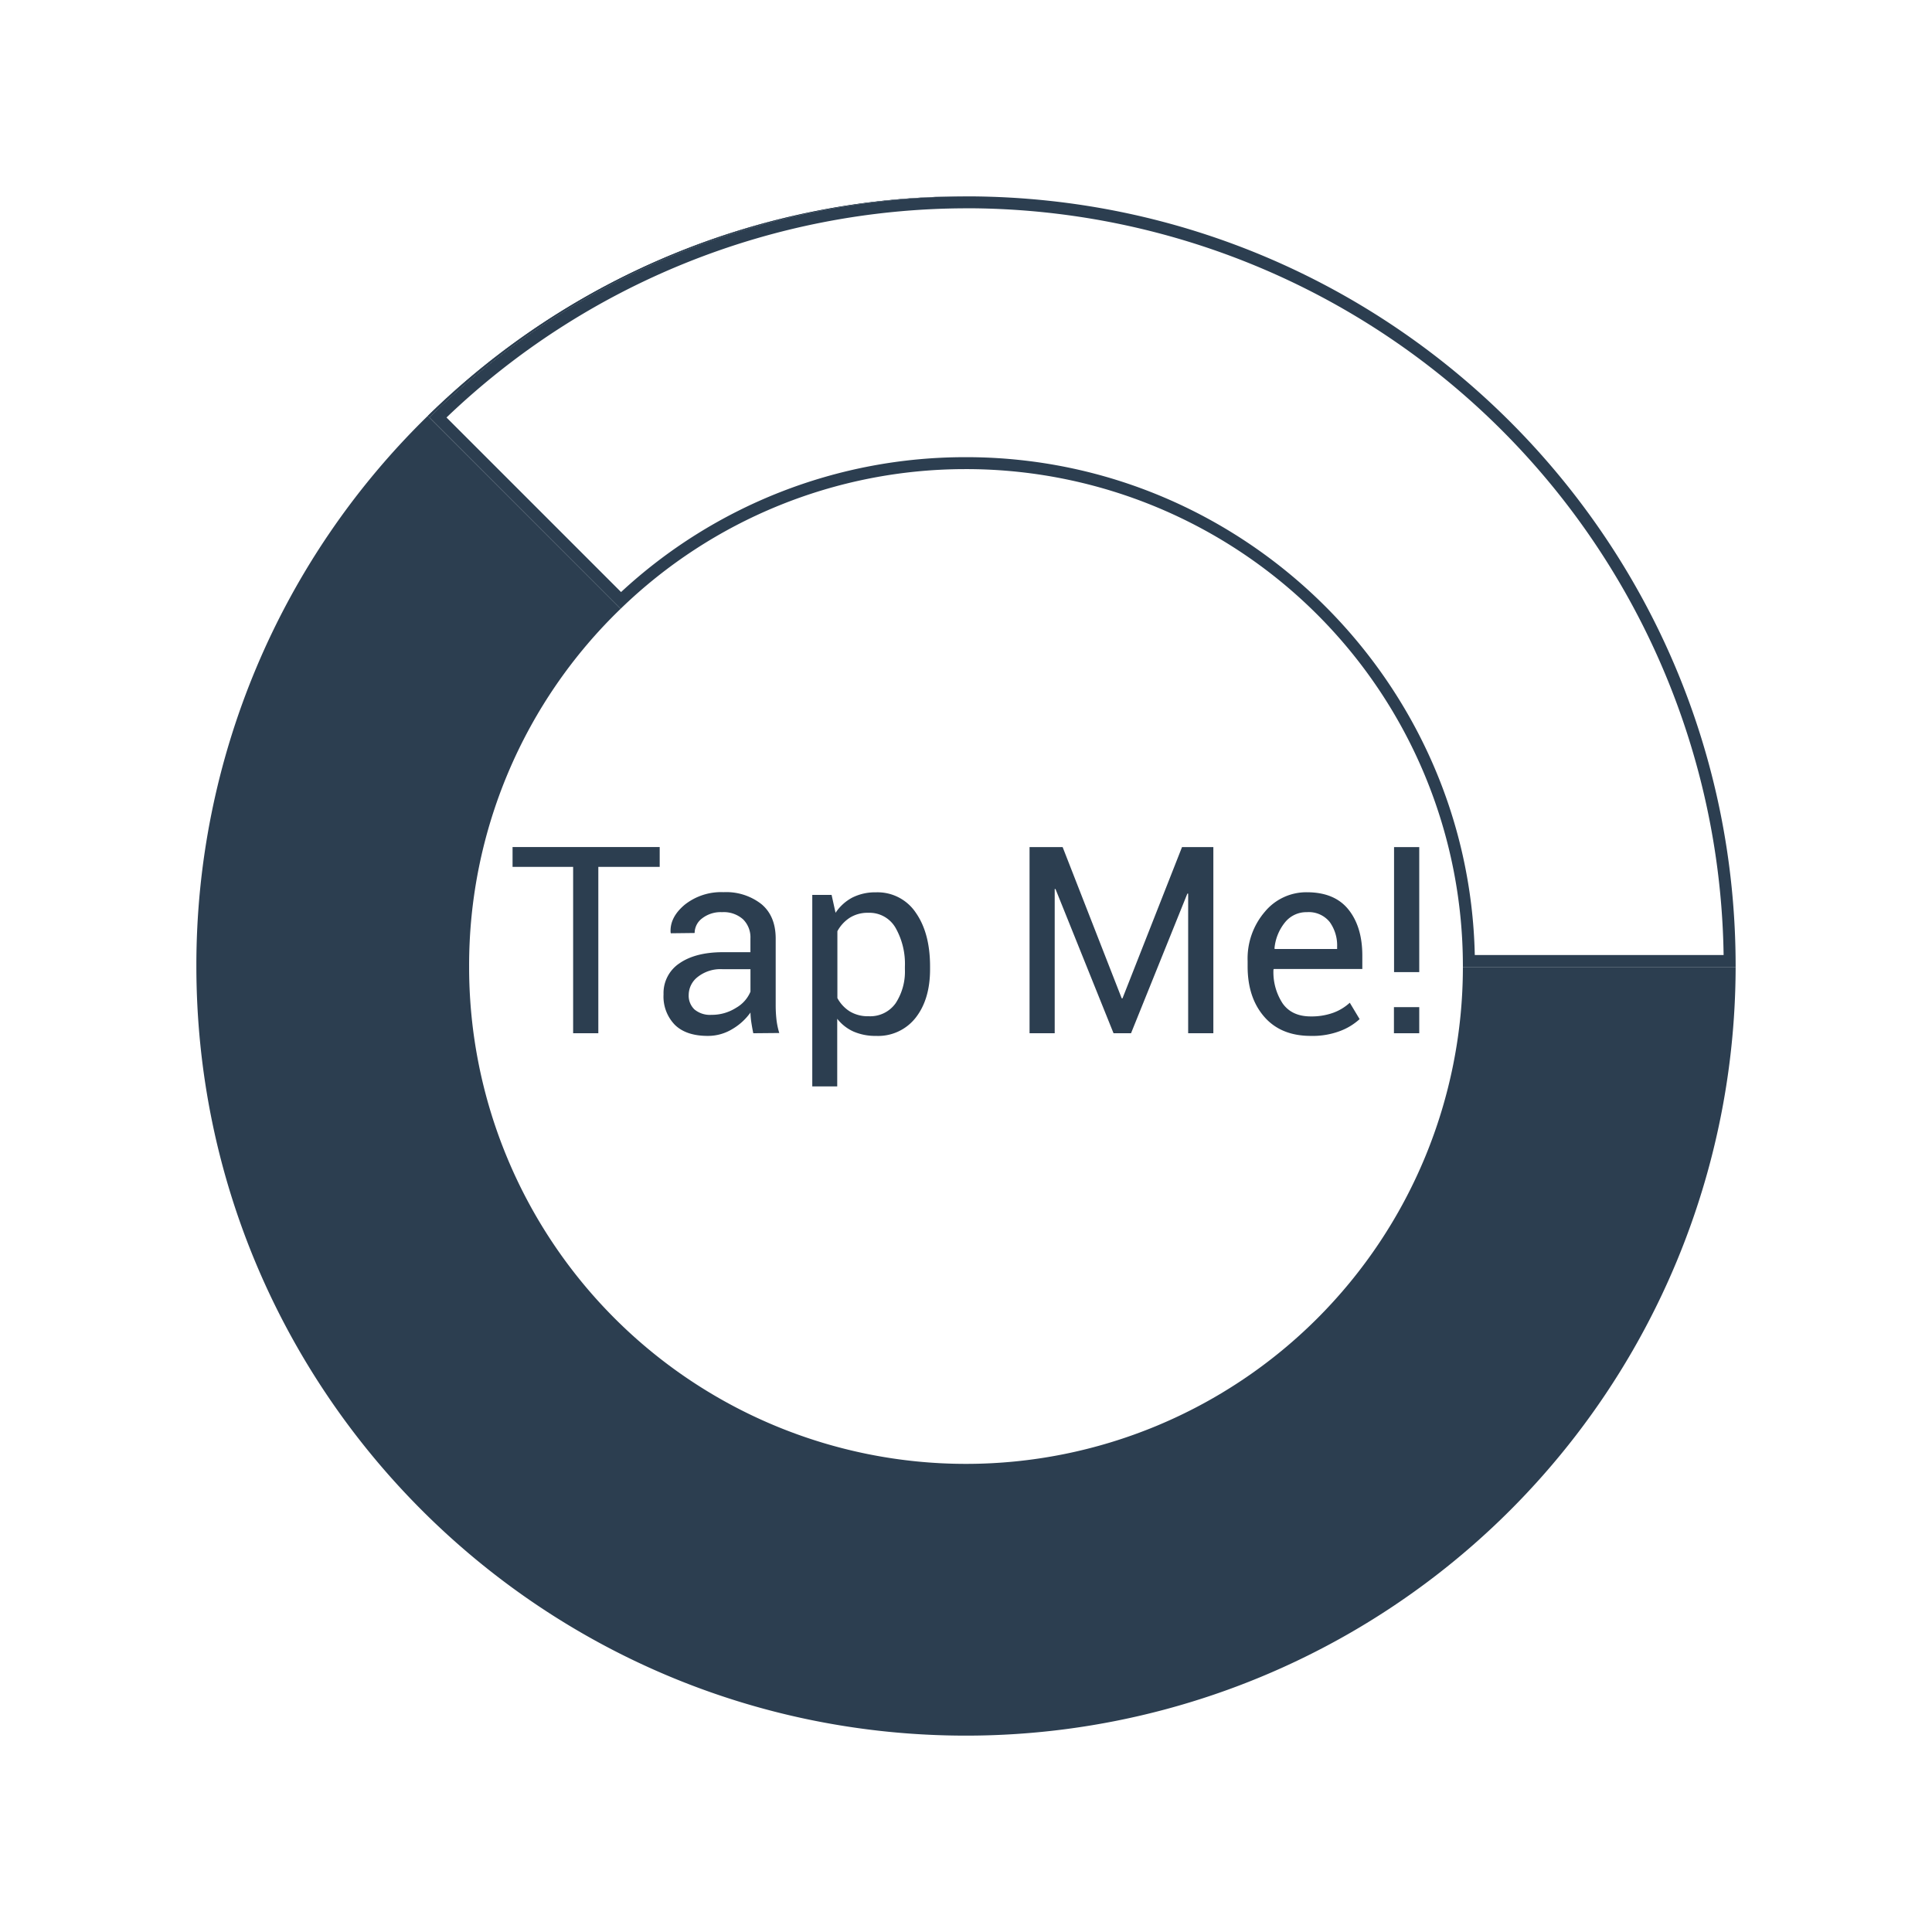 <svg id="Layer_1" data-name="Layer 1" xmlns="http://www.w3.org/2000/svg" viewBox="0 0 487 487"><defs><style>.cls-1{fill:none;}.cls-2{fill:#2c3e50;}</style></defs><path class="cls-1" d="M97.25,89.75v487h487v-487ZM479.42,468.92a193.42,193.42,0,0,1-138.67,58.33c-107.14,0-194-86.86-194-194a193.42,193.42,0,0,1,58.33-138.67l.38.38L253.7,243.2a124.88,124.88,0,0,0-38.2,90.05v.25a125.25,125.25,0,0,0,250.5,0h68.75A193.41,193.41,0,0,1,479.42,468.92Z" transform="translate(-97.25 -89.75)"/><path class="cls-2" d="M341,142.25h.72a191,191,0,0,1,190,188.24H469c-1.47-69-58.08-125.09-127.47-125.5h-1a127.56,127.56,0,0,0-86.73,34l-44-44a189.79,189.79,0,0,1,130.77-52.73H341m.11-3h-.63a193.29,193.29,0,0,0-135,55.7L253.7,243.2A124.84,124.84,0,0,1,340.5,208h1A125.26,125.26,0,0,1,466,333.25v.25h68.75v-.25c0-106.81-86.32-193.46-193-194Z" transform="translate(-97.25 -89.75)"/><path class="cls-2" d="M341.13,139.25h0Z" transform="translate(-97.25 -89.75)"/><path class="cls-2" d="M341.75,139.25h0Z" transform="translate(-97.25 -89.75)"/><path class="cls-2" d="M534.75,333.5a194,194,0,0,1-194,193.75c-107.14,0-194-86.86-194-194a193.42,193.42,0,0,1,58.33-138.67l.38.38L253.7,243.2a124.88,124.88,0,0,0-38.2,90.05v.25a125.25,125.25,0,0,0,250.5,0Z" transform="translate(-97.25 -89.75)"/><path class="cls-2" d="M340.5,139.25h0a193.29,193.29,0,0,0-135,55.7l-.38-.38A193.41,193.41,0,0,1,340.5,139.25Z" transform="translate(-97.25 -89.75)"/><path class="cls-2" d="M340.5,139.25a193.41,193.41,0,0,0-135.42,55.33l.38.38a193.29,193.29,0,0,1,135-55.7Z" transform="translate(-97.25 -89.75)"/><path class="cls-2" d="M263.54,308.27H248.07V350.2h-6.35V308.27H226.45v-5h37.09Z" transform="translate(-97.25 -89.75)"/><path class="cls-2" d="M287.13,350.2c-.22-1.06-.38-2-.5-2.79a19.92,19.92,0,0,1-.21-2.43,14.79,14.79,0,0,1-4.63,4.2,11.77,11.77,0,0,1-6.13,1.69c-3.64,0-6.4-.93-8.3-2.79a10.22,10.22,0,0,1-2.85-7.68,9,9,0,0,1,4-7.82q4.05-2.81,11-2.81h6.9v-3.45a6.38,6.38,0,0,0-1.87-4.85,7.32,7.32,0,0,0-5.29-1.79,7.62,7.62,0,0,0-5,1.55,4.62,4.62,0,0,0-1.9,3.7l-6,.07-.06-.2c-.15-2.53,1-4.85,3.56-7a14.77,14.77,0,0,1,9.78-3.16,14.41,14.41,0,0,1,9.54,3q3.6,3,3.61,8.68v16.79a32.39,32.39,0,0,0,.19,3.61,19.07,19.07,0,0,0,.71,3.42Zm-10.54-4.64a11.32,11.32,0,0,0,6.22-1.78,8.39,8.39,0,0,0,3.61-4.06v-5.67H279.3a9.27,9.27,0,0,0-6.14,1.93,5.79,5.79,0,0,0-2.31,4.55,4.79,4.79,0,0,0,1.45,3.67A6.1,6.1,0,0,0,276.59,345.56Z" transform="translate(-97.25 -89.75)"/><path class="cls-2" d="M331.69,334.08q0,7.55-3.6,12.17a12,12,0,0,1-10,4.62,13.84,13.84,0,0,1-5.66-1.08,10.84,10.84,0,0,1-4.14-3.24V363.6H302V315.33h4.87l1,4.51A11.55,11.55,0,0,1,312.1,316a12.73,12.73,0,0,1,5.93-1.32,11.59,11.59,0,0,1,10.07,5.14q3.6,5.15,3.59,13.59Zm-6.34-.67a18.38,18.38,0,0,0-2.34-9.75,7.57,7.57,0,0,0-6.88-3.82,8.43,8.43,0,0,0-4.67,1.24,9.34,9.34,0,0,0-3.13,3.4v16.85a9,9,0,0,0,3.13,3.37,8.73,8.73,0,0,0,4.73,1.21,7.83,7.83,0,0,0,6.84-3.3,14.59,14.59,0,0,0,2.32-8.53Z" transform="translate(-97.25 -89.75)"/><path class="cls-2" d="M380,341.4h.2l15-38.12h7.9V350.2h-6.35V315l-.2,0L382.35,350.2h-4.41l-14.63-36.35-.2,0V350.2h-6.34V303.28h8.34Z" transform="translate(-97.25 -89.75)"/><path class="cls-2" d="M427.66,350.87q-7.52,0-11.71-4.8t-4.21-12.63V332a18.08,18.08,0,0,1,4.34-12.42,13.56,13.56,0,0,1,10.58-4.92q7,0,10.49,4.35t3.5,11.57V334h-22.3l-.1.17a14.38,14.38,0,0,0,2.32,8.52q2.32,3.27,7.09,3.27a16.07,16.07,0,0,0,5.66-.92,12.5,12.5,0,0,0,4.17-2.53l2.48,4.13a15.23,15.23,0,0,1-4.93,3A19.58,19.58,0,0,1,427.66,350.87Zm-1-31.19a6.89,6.89,0,0,0-5.49,2.56,12.1,12.1,0,0,0-2.66,6.56l.06.16H434.3v-.52a10.12,10.12,0,0,0-1.87-6.28A6.77,6.77,0,0,0,426.66,319.68Z" transform="translate(-97.25 -89.75)"/><path class="cls-2" d="M455,334.79h-6.35V303.28H455Zm0,15.41h-6.38v-6.58h6.38Z" transform="translate(-97.25 -89.75)"/></svg>